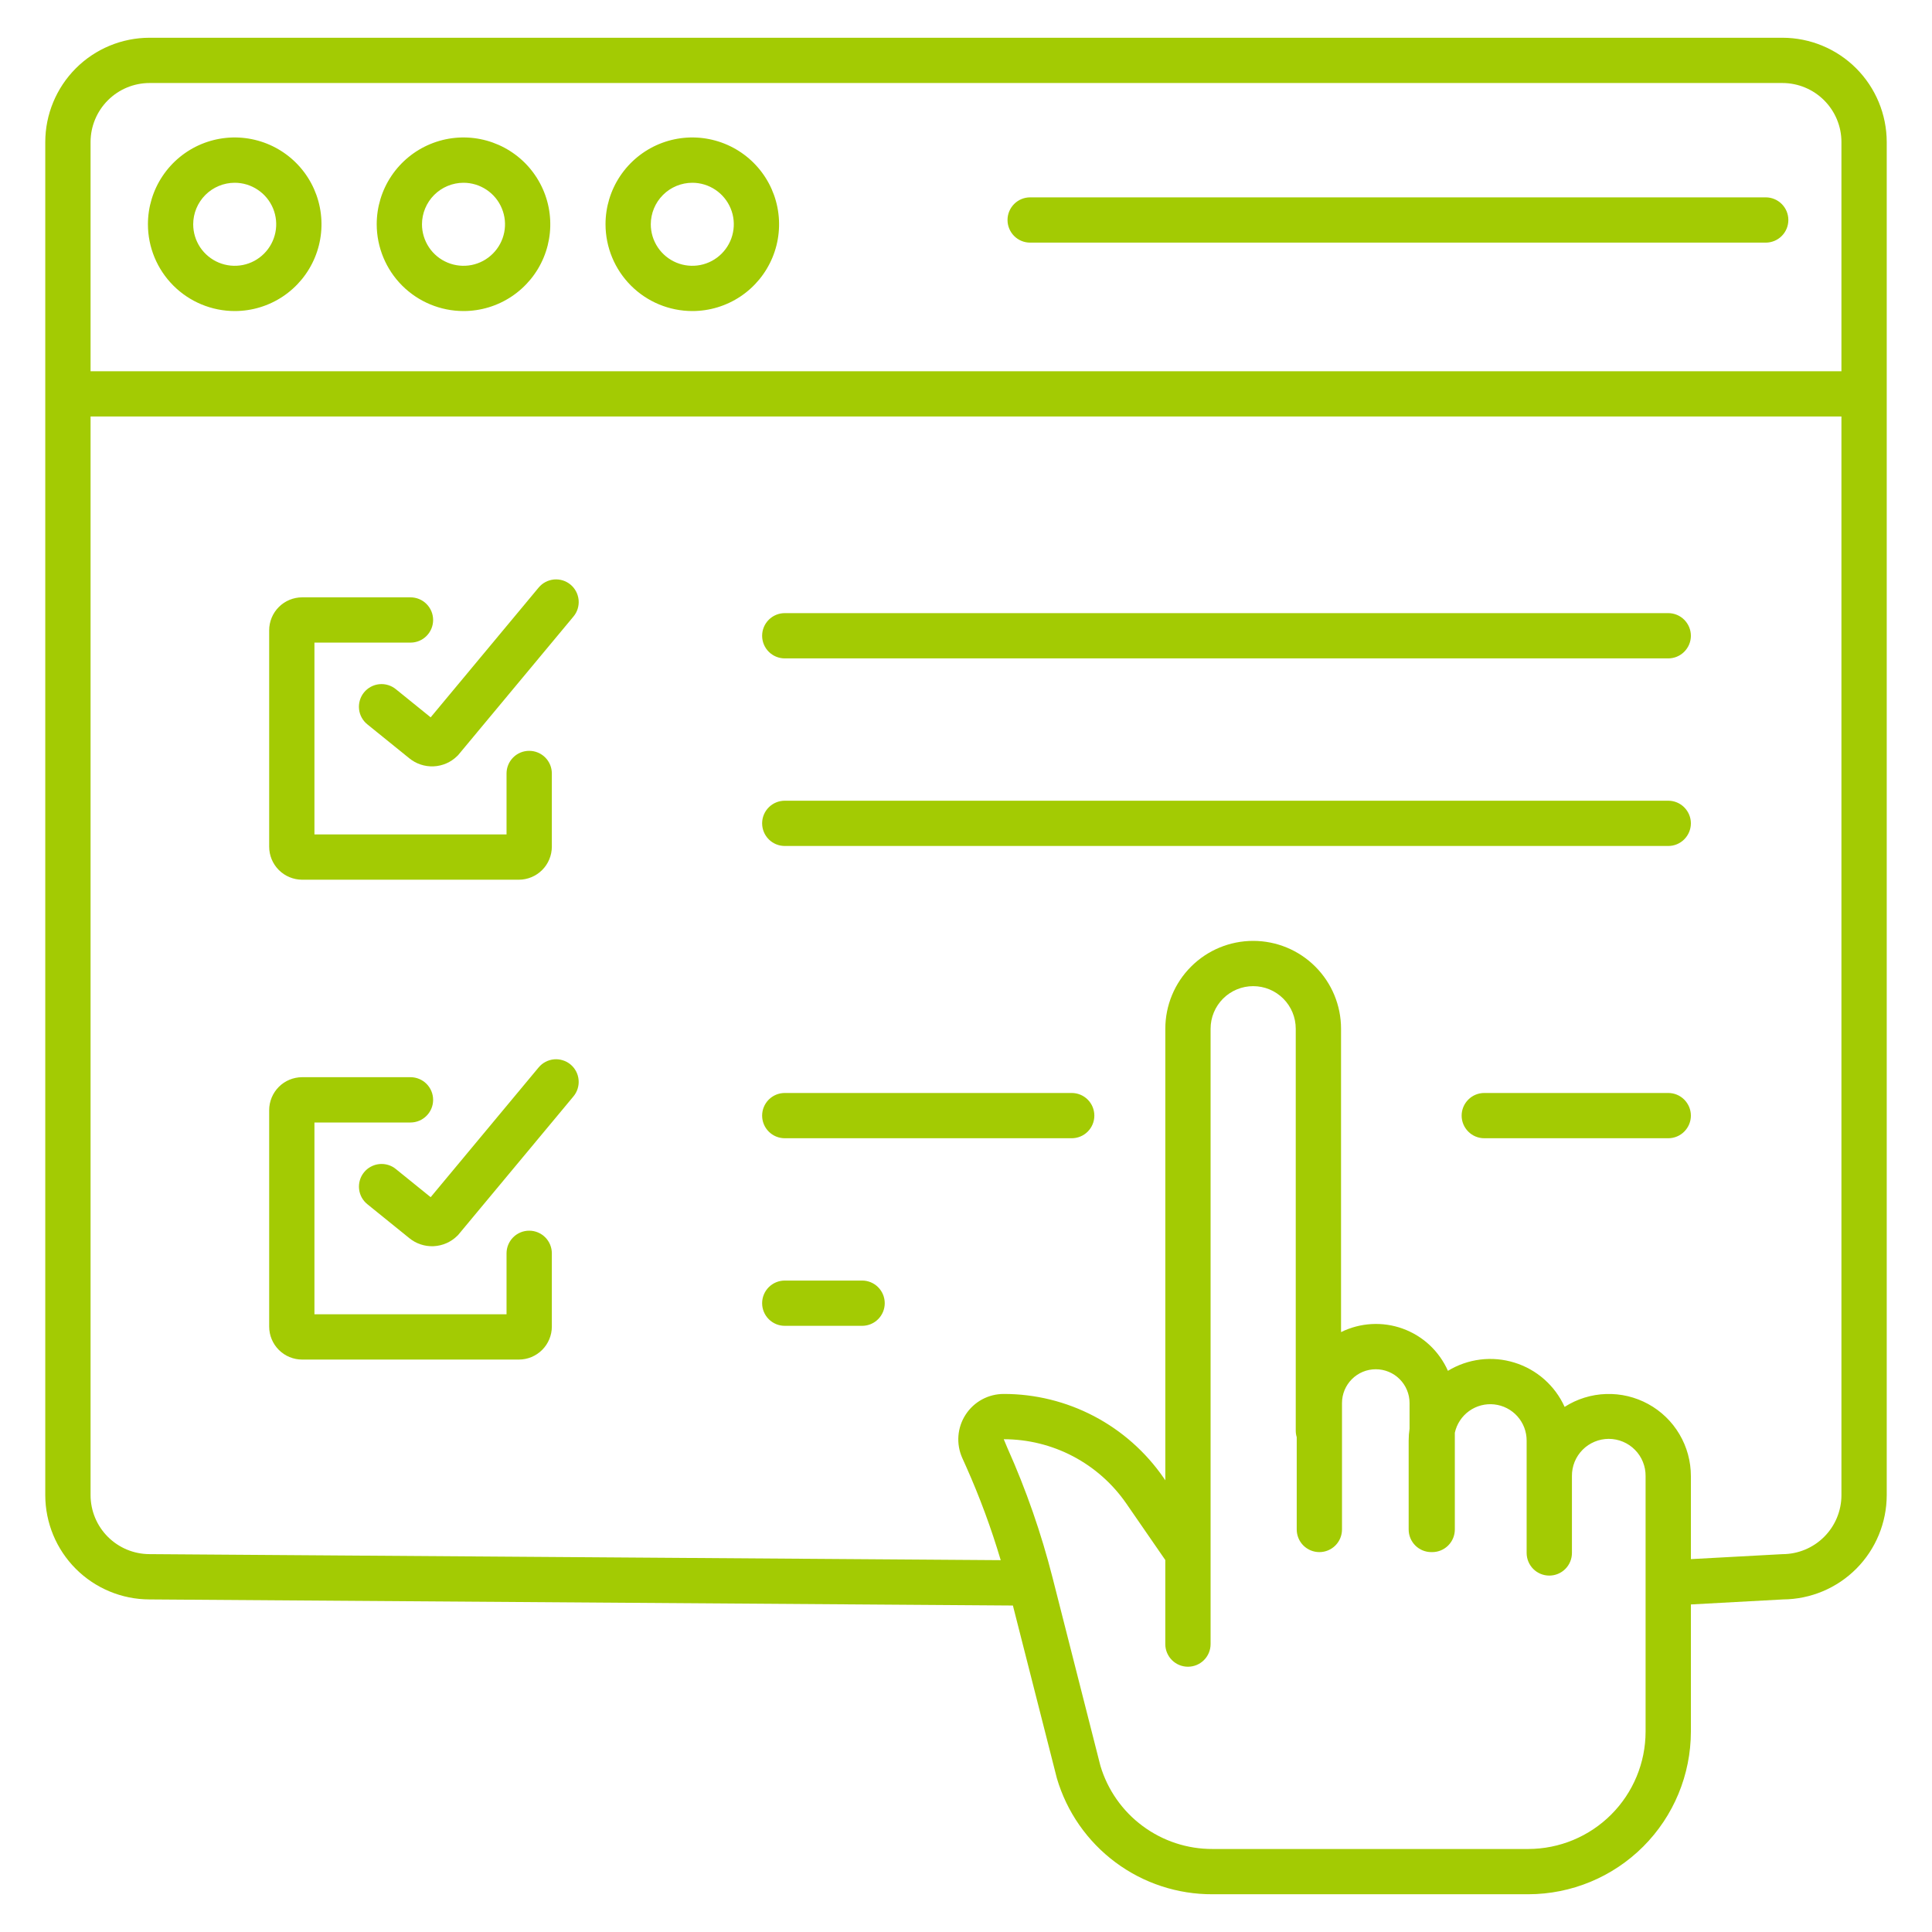 <svg width="65" height="65" viewBox="0 0 65 65" fill="none" xmlns="http://www.w3.org/2000/svg">
<path d="M10.166 29.597H17.456C17.75 29.596 18.032 29.479 18.24 29.271C18.448 29.063 18.565 28.781 18.566 28.487V26.022C18.566 25.82 18.486 25.627 18.343 25.484C18.2 25.341 18.006 25.261 17.804 25.261C17.602 25.261 17.408 25.341 17.265 25.484C17.123 25.627 17.042 25.82 17.042 26.022V28.073H10.579V21.62H13.811C14.013 21.62 14.207 21.54 14.349 21.397C14.492 21.254 14.572 21.06 14.572 20.858C14.572 20.656 14.492 20.463 14.349 20.32C14.207 20.177 14.013 20.097 13.811 20.097H10.166C9.871 20.097 9.589 20.214 9.381 20.422C9.173 20.63 9.056 20.912 9.056 21.206V28.487C9.056 28.781 9.173 29.063 9.381 29.271C9.589 29.479 9.871 29.596 10.166 29.597Z" fill="#A3CB03"/>
<path d="M19.195 19.669C19.118 19.605 19.029 19.557 18.934 19.527C18.838 19.498 18.738 19.487 18.638 19.496C18.539 19.506 18.442 19.534 18.353 19.581C18.265 19.627 18.186 19.691 18.122 19.768L14.489 24.134L13.323 23.191C13.245 23.126 13.156 23.078 13.059 23.049C12.963 23.019 12.861 23.009 12.761 23.019C12.661 23.029 12.564 23.059 12.475 23.107C12.386 23.155 12.308 23.22 12.245 23.298C12.181 23.377 12.134 23.467 12.106 23.564C12.078 23.66 12.069 23.762 12.08 23.862C12.091 23.962 12.122 24.059 12.171 24.147C12.22 24.235 12.286 24.313 12.365 24.375L13.767 25.509C13.997 25.698 14.289 25.796 14.587 25.783C14.885 25.77 15.168 25.647 15.38 25.438L15.411 25.408L19.294 20.742C19.358 20.666 19.406 20.577 19.436 20.481C19.465 20.386 19.476 20.285 19.467 20.186C19.457 20.086 19.429 19.989 19.382 19.9C19.336 19.812 19.272 19.733 19.195 19.669ZM56.126 20.628H26.403C26.201 20.628 26.007 20.708 25.864 20.851C25.721 20.994 25.641 21.188 25.641 21.39C25.641 21.591 25.721 21.785 25.864 21.928C26.007 22.071 26.201 22.151 26.403 22.151H56.126C56.328 22.151 56.522 22.071 56.664 21.928C56.807 21.785 56.888 21.591 56.888 21.39C56.888 21.188 56.807 20.994 56.664 20.851C56.522 20.708 56.328 20.628 56.126 20.628ZM56.126 26.939H26.403C26.201 26.939 26.007 27.019 25.864 27.162C25.721 27.305 25.641 27.498 25.641 27.7C25.641 27.902 25.721 28.096 25.864 28.239C26.007 28.382 26.201 28.462 26.403 28.462H56.126C56.328 28.462 56.522 28.382 56.664 28.239C56.807 28.096 56.888 27.902 56.888 27.7C56.888 27.498 56.807 27.305 56.664 27.162C56.522 27.019 56.328 26.939 56.126 26.939ZM17.804 41.405C17.602 41.405 17.408 41.485 17.265 41.628C17.123 41.771 17.042 41.965 17.042 42.167V44.218H10.579V37.765H13.811C14.013 37.765 14.207 37.684 14.349 37.541C14.492 37.399 14.572 37.205 14.572 37.003C14.572 36.801 14.492 36.607 14.349 36.464C14.207 36.322 14.013 36.241 13.811 36.241H10.166C9.871 36.242 9.589 36.358 9.381 36.566C9.173 36.775 9.056 37.057 9.056 37.351V44.632C9.056 44.926 9.173 45.208 9.381 45.416C9.589 45.624 9.871 45.741 10.166 45.741H17.456C17.75 45.741 18.032 45.624 18.24 45.416C18.448 45.208 18.566 44.926 18.566 44.632V42.167C18.566 41.965 18.486 41.771 18.343 41.628C18.2 41.485 18.006 41.405 17.804 41.405Z" fill="#A3CB03"/>
<path d="M19.195 35.813C19.118 35.749 19.03 35.701 18.934 35.672C18.838 35.642 18.738 35.631 18.639 35.64C18.539 35.65 18.442 35.678 18.354 35.725C18.265 35.771 18.186 35.835 18.122 35.912L14.489 40.278L13.323 39.335C13.246 39.27 13.156 39.222 13.06 39.193C12.963 39.164 12.862 39.154 12.762 39.164C12.662 39.174 12.565 39.204 12.476 39.252C12.387 39.299 12.309 39.364 12.246 39.443C12.182 39.521 12.135 39.611 12.107 39.708C12.079 39.804 12.07 39.906 12.081 40.006C12.092 40.106 12.123 40.203 12.171 40.291C12.22 40.379 12.286 40.456 12.365 40.519L13.767 41.653C13.997 41.842 14.289 41.94 14.587 41.927C14.885 41.913 15.168 41.791 15.38 41.582L15.411 41.552L19.294 36.886C19.358 36.809 19.406 36.721 19.435 36.625C19.465 36.529 19.476 36.429 19.466 36.329C19.457 36.23 19.429 36.133 19.382 36.044C19.336 35.956 19.272 35.877 19.195 35.813ZM56.126 36.772H49.937C49.735 36.772 49.541 36.852 49.399 36.995C49.256 37.138 49.175 37.332 49.175 37.534C49.175 37.736 49.256 37.929 49.399 38.072C49.541 38.215 49.735 38.295 49.937 38.295H56.126C56.328 38.295 56.522 38.215 56.664 38.072C56.807 37.929 56.888 37.736 56.888 37.534C56.888 37.332 56.807 37.138 56.664 36.995C56.522 36.852 56.328 36.772 56.126 36.772ZM36.056 36.772H26.403C26.201 36.772 26.007 36.852 25.864 36.995C25.721 37.138 25.641 37.332 25.641 37.534C25.641 37.736 25.721 37.929 25.864 38.072C26.007 38.215 26.201 38.295 26.403 38.295H36.056C36.258 38.295 36.452 38.215 36.595 38.072C36.738 37.929 36.818 37.736 36.818 37.534C36.818 37.332 36.738 37.138 36.595 36.995C36.452 36.852 36.258 36.772 36.056 36.772ZM29.005 43.083H26.403C26.201 43.083 26.007 43.163 25.864 43.306C25.721 43.449 25.641 43.643 25.641 43.845C25.641 44.047 25.721 44.24 25.864 44.383C26.007 44.526 26.201 44.606 26.403 44.606H29.005C29.207 44.606 29.4 44.526 29.543 44.383C29.686 44.24 29.766 44.047 29.766 43.845C29.766 43.643 29.686 43.449 29.543 43.306C29.4 43.163 29.207 43.083 29.005 43.083Z" fill="#A3CB03"/>
<path d="M59.968 1.27H5.032C4.102 1.271 3.21 1.64 2.552 2.298C1.895 2.956 1.525 3.847 1.523 4.777V50.303C1.524 51.232 1.893 52.123 2.55 52.781C3.207 53.438 4.097 53.809 5.027 53.811L34.078 54.016L35.55 59.799C35.552 59.809 35.555 59.82 35.558 59.83C35.891 60.96 36.582 61.951 37.527 62.655C38.471 63.358 39.619 63.736 40.797 63.73H51.418C52.868 63.728 54.259 63.151 55.284 62.126C56.31 61.1 56.886 59.709 56.888 58.259V53.98L59.99 53.811C60.917 53.804 61.803 53.432 62.456 52.775C63.108 52.118 63.475 51.23 63.477 50.303V4.777C63.475 3.847 63.105 2.956 62.448 2.298C61.79 1.64 60.898 1.271 59.968 1.27ZM5.032 2.793H59.968C60.494 2.793 60.999 3.003 61.371 3.375C61.743 3.747 61.953 4.251 61.953 4.777V12.49H3.047V4.777C3.048 4.251 3.257 3.747 3.629 3.375C4.001 3.003 4.506 2.793 5.032 2.793ZM55.364 58.259C55.363 59.305 54.947 60.309 54.207 61.049C53.468 61.789 52.464 62.206 51.418 62.207H40.797C39.95 62.211 39.124 61.94 38.444 61.435C37.763 60.931 37.264 60.219 37.022 59.408L35.41 53.071C35.03 51.579 34.523 50.122 33.894 48.717L33.77 48.421C34.581 48.421 35.381 48.618 36.099 48.995C36.818 49.373 37.434 49.919 37.895 50.587L39.205 52.485V55.313C39.205 55.516 39.286 55.709 39.428 55.852C39.571 55.995 39.765 56.075 39.967 56.075C40.169 56.075 40.363 55.995 40.506 55.852C40.649 55.709 40.729 55.516 40.729 55.313V34.611C40.729 34.231 40.88 33.867 41.148 33.598C41.417 33.329 41.782 33.178 42.162 33.178C42.542 33.178 42.906 33.329 43.175 33.598C43.444 33.867 43.594 34.231 43.594 34.611V48.133C43.594 48.207 43.605 48.281 43.627 48.352V51.457C43.627 51.659 43.707 51.853 43.85 51.996C43.993 52.139 44.187 52.219 44.389 52.219C44.591 52.219 44.784 52.139 44.927 51.996C45.07 51.853 45.15 51.659 45.15 51.457V47.203C45.15 46.902 45.27 46.613 45.483 46.4C45.696 46.186 45.985 46.067 46.287 46.067C46.588 46.067 46.877 46.186 47.09 46.4C47.303 46.613 47.423 46.902 47.423 47.203V48.066C47.403 48.199 47.393 48.333 47.393 48.468V51.458C47.393 51.66 47.473 51.853 47.616 51.996C47.759 52.139 47.953 52.219 48.155 52.219H48.185C48.387 52.219 48.58 52.139 48.723 51.996C48.866 51.853 48.946 51.66 48.946 51.458V48.203C49.011 47.908 49.182 47.648 49.427 47.472C49.672 47.296 49.974 47.217 50.273 47.25C50.573 47.283 50.85 47.425 51.051 47.65C51.252 47.875 51.363 48.166 51.362 48.467V52.247C51.362 52.449 51.443 52.643 51.585 52.786C51.728 52.929 51.922 53.009 52.124 53.009C52.326 53.009 52.52 52.929 52.663 52.786C52.806 52.643 52.886 52.449 52.886 52.247V49.661C52.884 49.497 52.915 49.335 52.976 49.183C53.038 49.031 53.129 48.893 53.244 48.777C53.359 48.66 53.497 48.568 53.648 48.505C53.799 48.442 53.961 48.409 54.125 48.409C54.289 48.409 54.451 48.442 54.602 48.505C54.753 48.568 54.89 48.66 55.005 48.777C55.121 48.893 55.212 49.031 55.273 49.183C55.335 49.335 55.366 49.497 55.364 49.661L55.364 58.259ZM59.968 52.288C59.955 52.288 59.941 52.288 59.927 52.29L56.888 52.455V49.662C56.888 49.166 56.756 48.68 56.503 48.253C56.251 47.827 55.889 47.476 55.454 47.238C55.02 47 54.529 46.883 54.034 46.9C53.539 46.916 53.057 47.066 52.64 47.333C52.48 46.979 52.246 46.663 51.955 46.406C51.664 46.149 51.321 45.957 50.95 45.843C50.579 45.728 50.188 45.693 49.802 45.741C49.417 45.789 49.046 45.918 48.714 46.12C48.569 45.794 48.36 45.499 48.099 45.255C47.838 45.011 47.53 44.823 47.194 44.701C46.858 44.579 46.501 44.527 46.144 44.547C45.788 44.567 45.438 44.659 45.118 44.817V34.611C45.118 33.827 44.807 33.075 44.252 32.521C43.698 31.966 42.946 31.655 42.162 31.655C41.378 31.655 40.626 31.966 40.072 32.521C39.517 33.075 39.206 33.827 39.206 34.611V49.803L39.15 49.721C38.548 48.85 37.745 48.138 36.808 47.646C35.87 47.154 34.828 46.897 33.77 46.898C33.514 46.898 33.264 46.961 33.039 47.083C32.815 47.205 32.625 47.381 32.487 47.595C32.348 47.809 32.265 48.054 32.245 48.309C32.226 48.563 32.27 48.818 32.374 49.051L32.503 49.338C32.96 50.362 33.349 51.415 33.668 52.49L5.031 52.287C4.505 52.286 4.001 52.077 3.629 51.705C3.257 51.334 3.048 50.829 3.047 50.303V14.013H61.953V50.303C61.953 50.83 61.743 51.334 61.371 51.706C60.999 52.078 60.494 52.287 59.968 52.288L59.968 52.288Z" fill="#A3CB03"/>
<path d="M7.896 10.465C8.474 10.465 9.039 10.294 9.519 9.973C9.999 9.652 10.373 9.196 10.594 8.662C10.815 8.129 10.873 7.542 10.76 6.975C10.648 6.409 10.37 5.889 9.961 5.48C9.553 5.072 9.033 4.794 8.466 4.681C7.9 4.568 7.313 4.626 6.779 4.847C6.246 5.068 5.79 5.443 5.469 5.923C5.148 6.403 4.977 6.967 4.977 7.545C4.977 8.319 5.285 9.061 5.833 9.609C6.38 10.156 7.122 10.464 7.896 10.465ZM7.896 6.149C8.173 6.149 8.443 6.231 8.672 6.385C8.902 6.538 9.081 6.756 9.187 7.012C9.292 7.267 9.32 7.547 9.266 7.818C9.212 8.089 9.079 8.338 8.884 8.533C8.689 8.729 8.44 8.862 8.169 8.916C7.898 8.969 7.617 8.942 7.362 8.836C7.107 8.73 6.889 8.551 6.735 8.322C6.582 8.092 6.5 7.822 6.5 7.546C6.5 7.176 6.648 6.821 6.909 6.559C7.171 6.297 7.526 6.15 7.896 6.149ZM15.594 10.465C16.172 10.465 16.736 10.294 17.216 9.973C17.696 9.652 18.071 9.196 18.292 8.662C18.513 8.129 18.57 7.542 18.458 6.975C18.345 6.409 18.067 5.889 17.659 5.48C17.25 5.072 16.73 4.794 16.164 4.681C15.597 4.568 15.01 4.626 14.477 4.847C13.943 5.068 13.487 5.443 13.166 5.923C12.845 6.403 12.674 6.967 12.674 7.545C12.675 8.319 12.983 9.061 13.53 9.609C14.078 10.156 14.82 10.464 15.594 10.465ZM15.594 6.149C15.87 6.149 16.14 6.231 16.37 6.385C16.599 6.538 16.779 6.756 16.884 7.012C16.99 7.267 17.018 7.547 16.964 7.818C16.91 8.089 16.777 8.338 16.581 8.533C16.386 8.729 16.137 8.862 15.867 8.916C15.596 8.969 15.315 8.942 15.06 8.836C14.804 8.73 14.586 8.551 14.433 8.322C14.28 8.092 14.197 7.822 14.197 7.546C14.198 7.176 14.345 6.821 14.607 6.559C14.869 6.297 15.224 6.15 15.594 6.149ZM23.292 10.465C23.869 10.465 24.434 10.294 24.914 9.973C25.394 9.652 25.768 9.196 25.989 8.662C26.21 8.129 26.268 7.542 26.155 6.975C26.043 6.409 25.765 5.889 25.356 5.48C24.948 5.072 24.428 4.794 23.861 4.681C23.295 4.568 22.708 4.626 22.174 4.847C21.641 5.068 21.185 5.443 20.864 5.923C20.543 6.403 20.372 6.967 20.372 7.545C20.373 8.319 20.68 9.061 21.228 9.609C21.775 10.156 22.517 10.464 23.292 10.465ZM23.292 6.149C23.568 6.149 23.838 6.231 24.068 6.385C24.297 6.538 24.476 6.756 24.582 7.012C24.688 7.267 24.715 7.547 24.661 7.818C24.608 8.089 24.474 8.338 24.279 8.533C24.084 8.729 23.835 8.862 23.564 8.916C23.293 8.969 23.012 8.942 22.757 8.836C22.502 8.73 22.284 8.551 22.131 8.322C21.977 8.092 21.895 7.822 21.895 7.546C21.896 7.176 22.043 6.821 22.305 6.559C22.566 6.297 22.921 6.15 23.292 6.149ZM34.658 8.163H59.406C59.608 8.163 59.801 8.083 59.944 7.94C60.087 7.797 60.167 7.603 60.167 7.401C60.167 7.199 60.087 7.006 59.944 6.863C59.801 6.72 59.608 6.64 59.406 6.64H34.658C34.456 6.64 34.262 6.72 34.12 6.863C33.977 7.006 33.897 7.199 33.897 7.401C33.897 7.603 33.977 7.797 34.12 7.94C34.262 8.083 34.456 8.163 34.658 8.163Z" fill="#A3CB03"/>
</svg>
